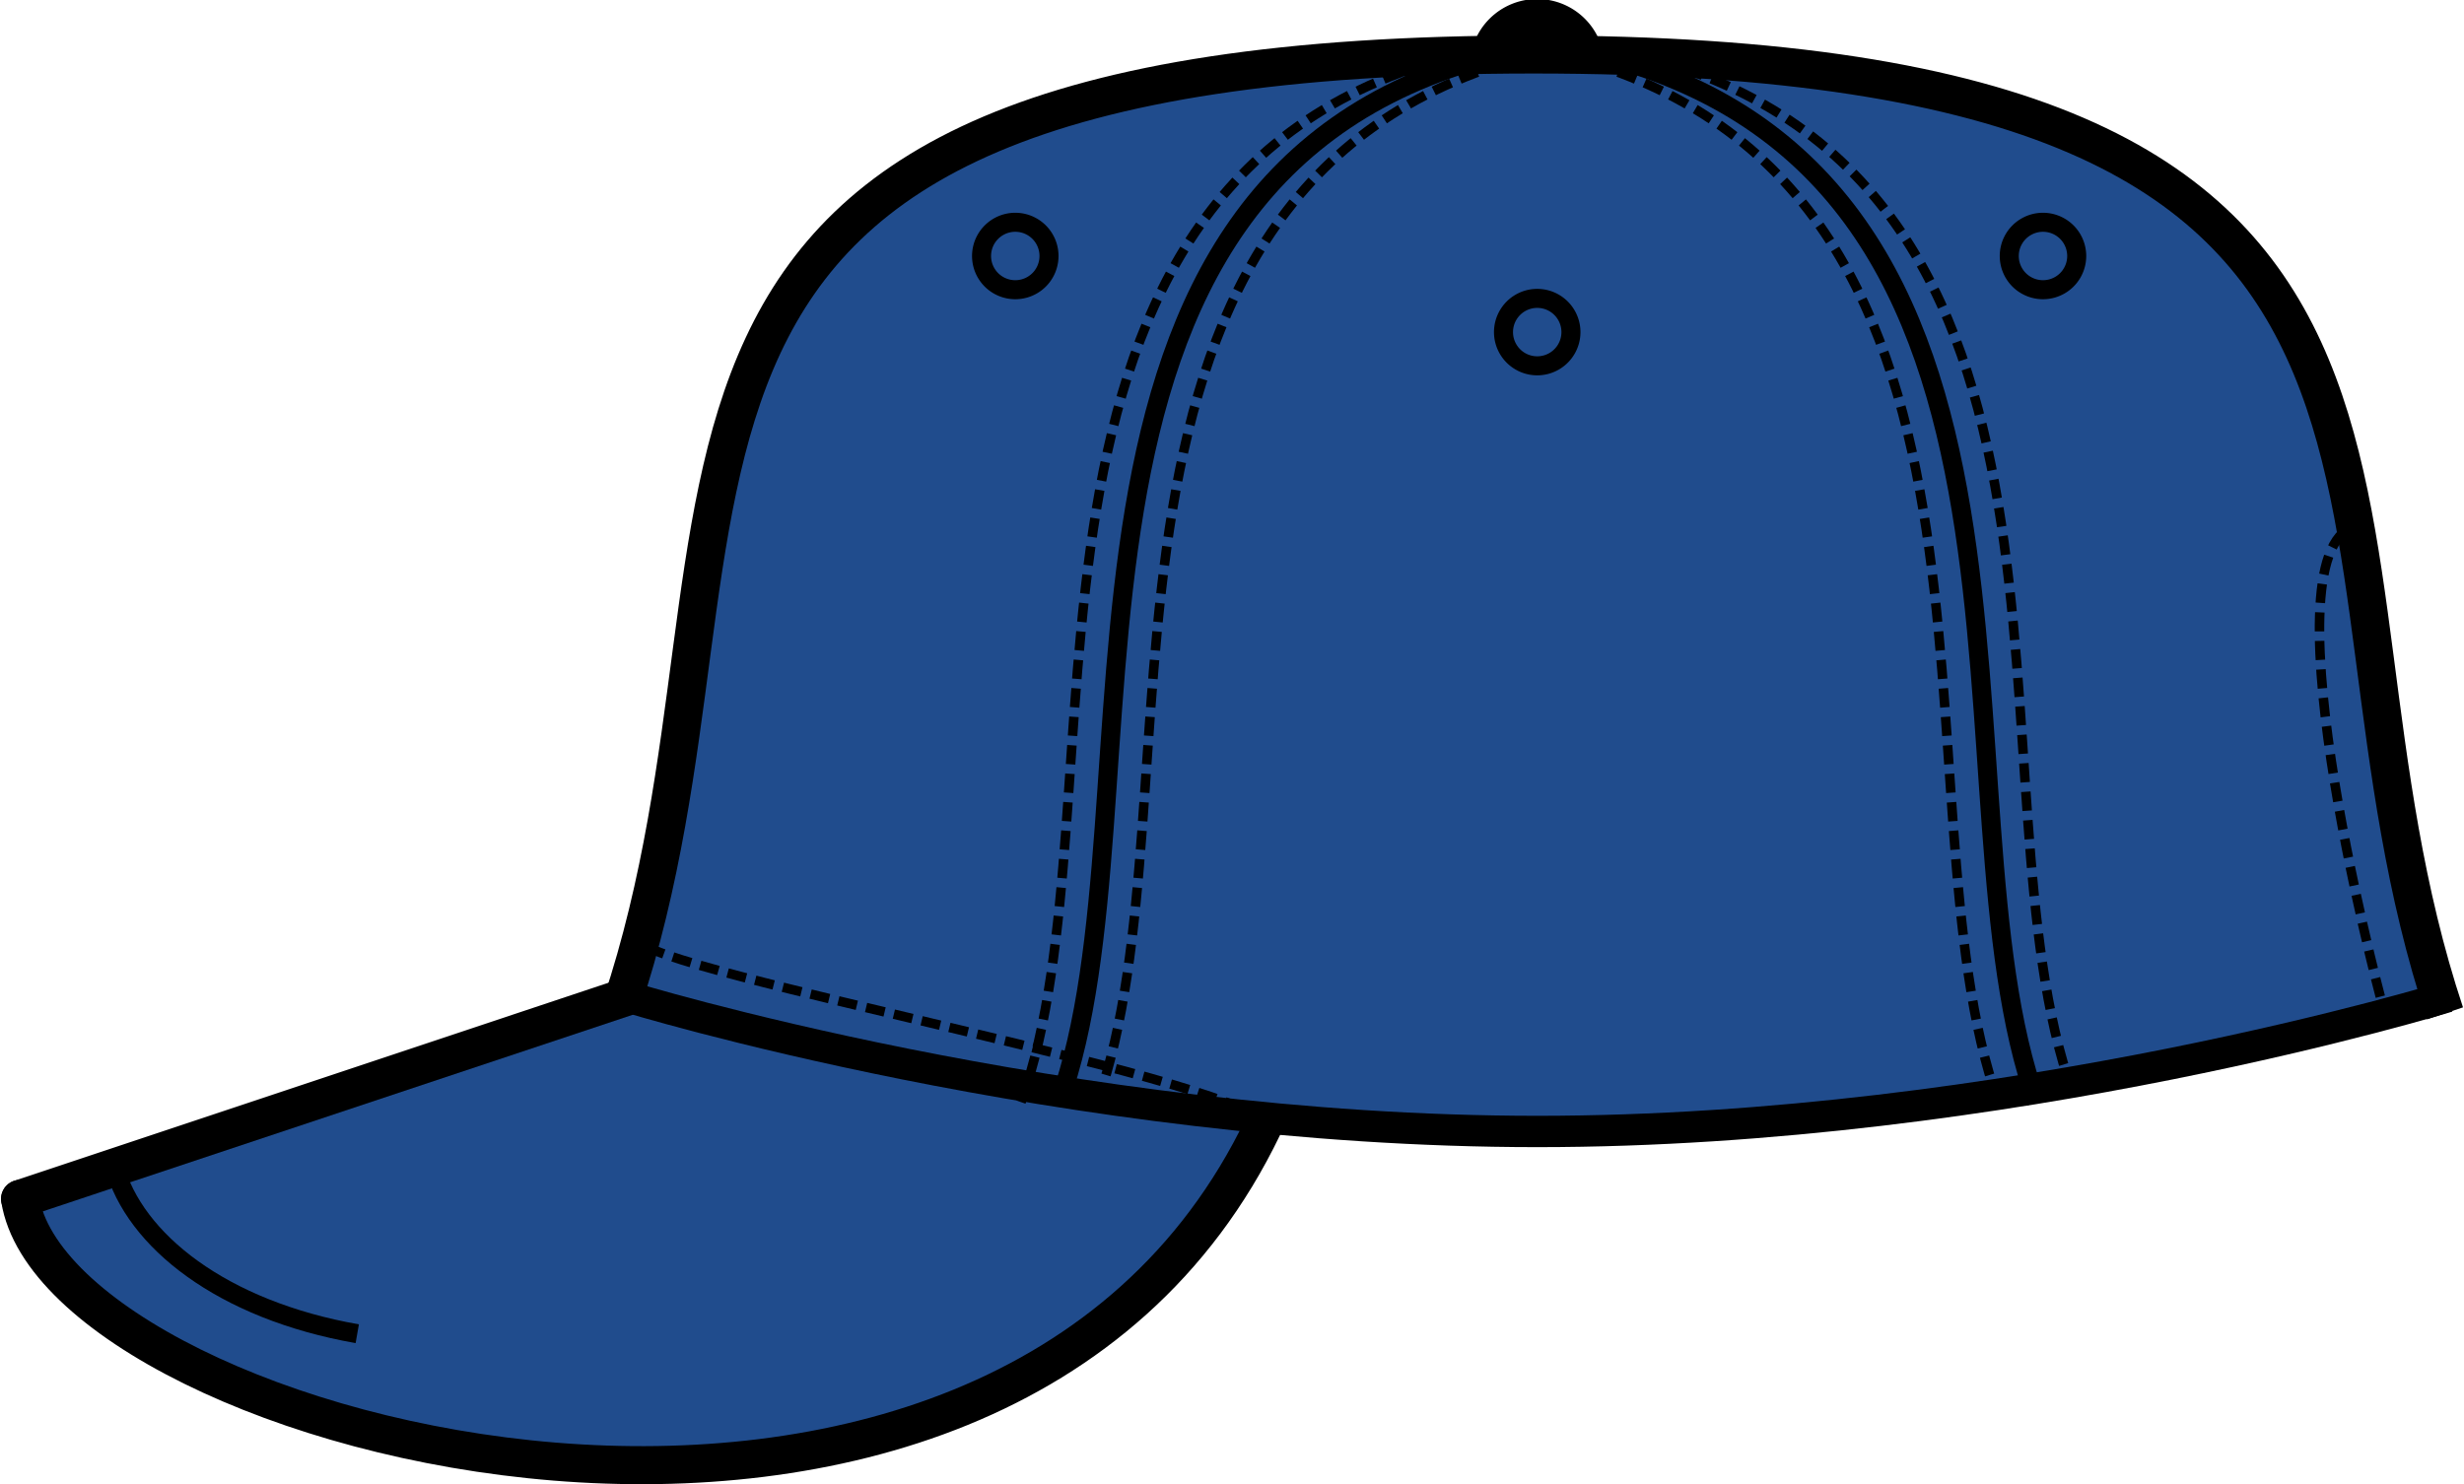 <?xml version="1.0" encoding="UTF-8" standalone="no"?>
<!-- Created with Inkscape (http://www.inkscape.org/) -->
<svg
   xmlns:dc="http://purl.org/dc/elements/1.1/"
   xmlns:cc="http://creativecommons.org/ns#"
   xmlns:rdf="http://www.w3.org/1999/02/22-rdf-syntax-ns#"
   xmlns:svg="http://www.w3.org/2000/svg"
   xmlns="http://www.w3.org/2000/svg"
   xmlns:sodipodi="http://sodipodi.sourceforge.net/DTD/sodipodi-0.dtd"
   xmlns:inkscape="http://www.inkscape.org/namespaces/inkscape"
   width="826.618"
   height="498.026"
   id="svg3359"
   sodipodi:version="0.32"
   inkscape:version="0.46"
   version="1.0"
   sodipodi:docname="cap-left.svg"
   inkscape:output_extension="org.inkscape.output.svg.inkscape">
  <defs
     id="defs3361" />
  <sodipodi:namedview
     id="base"
     pagecolor="#ffffff"
     bordercolor="#cecece"
     borderopacity="1"
     gridtolerance="10000"
     guidetolerance="10"
     objecttolerance="10"
     inkscape:pageopacity="0.0"
     inkscape:pageshadow="2"
     inkscape:zoom="0.99994718"
     inkscape:cx="413.30905"
     inkscape:cy="249.01315"
     inkscape:document-units="px"
     inkscape:current-layer="layer1"
     showgrid="false"
     units="mm"
     showborder="true"
     inkscape:showpageshadow="false"
     inkscape:window-width="973"
     inkscape:window-height="691"
     inkscape:window-x="0"
     inkscape:window-y="25" />
  <g
     inkscape:label="Layer 1"
     inkscape:groupmode="layer"
     id="layer1"
     transform="translate(150.448,-187.08)">
    <path
       sodipodi:nodetypes="cccc"
       id="path3356"
       d="M -143.713,589.371 C -143.713,589.371 -34.924,549.395 55.679,525.118 C 163.574,544.401 273.261,565.101 273.261,565.101 C 183.061,752.849 -131.177,669.056 -143.713,589.371 z"
       style="fill:#204c8d;fill-opacity:1;fill-rule:evenodd;stroke:none;stroke-width:12.769;stroke-linecap:round;stroke-linejoin:miter;stroke-miterlimit:4;stroke-dasharray:none;stroke-opacity:1" />
    <path
       style="fill:#204c8d;fill-opacity:1;fill-rule:evenodd;stroke:none;stroke-width:10.514px;stroke-linecap:butt;stroke-linejoin:miter;stroke-opacity:1"
       d="M 364.052,205.361 C 27.803,205.361 112.882,359.528 57.989,524.33 L 69.864,524.392 C 104.965,534.247 230.877,566.736 365.302,566.736 C 489.366,566.736 606.141,539.046 651.052,527.017 L 669.771,527.111 C 669.229,525.484 668.723,523.861 668.208,522.236 C 668.849,522.044 670.708,521.486 670.708,521.486 L 667.958,521.486 C 616.78,358.758 696.47,205.361 364.052,205.361 z"
       id="path2539" />
    <rect
       style="opacity:1;fill:none;fill-opacity:1;stroke:none;stroke-width:0.5;stroke-linecap:round;stroke-miterlimit:4;stroke-dasharray:1, 0.5;stroke-dashoffset:0;stroke-opacity:1"
       id="CENTOSARTWORK"
       width="826.618"
       height="498.026"
       x="-150.448"
       y="187.08"
       rx="210.608"
       ry="153.141"
       inkscape:label="#rect3406" />
    <path
       transform="matrix(-6.385,0,0,-6.385,1383.333,6928.704)"
       sodipodi:open="true"
       sodipodi:end="3.1415927"
       sodipodi:start="0"
       d="M 162.992,1052.362 A 3.543,3.543 0 1 1 155.906,1052.362"
       sodipodi:ry="3.5433071"
       sodipodi:rx="3.5433102"
       sodipodi:cy="1052.3622"
       sodipodi:cx="159.44882"
       id="path3213"
       style="opacity:1;fill:#000000;fill-opacity:1;stroke:none;stroke-width:1;stroke-linecap:butt;stroke-miterlimit:4;stroke-dasharray:none;stroke-dashoffset:0;stroke-opacity:1"
       sodipodi:type="arc" />
    <path
       transform="matrix(-6.385,0,0,6.385,1451.202,-6502.911)"
       d="M 145.276,1061.22 A 1.772,1.772 0 1 1 141.732,1061.22 A 1.772,1.772 0 1 1 145.276,1061.22 z"
       sodipodi:ry="1.7716535"
       sodipodi:rx="1.7716535"
       sodipodi:cy="1061.2205"
       sodipodi:cx="143.50394"
       id="path3215"
       style="opacity:1;fill:none;fill-opacity:1;stroke:#000000;stroke-width:1;stroke-linecap:butt;stroke-miterlimit:4;stroke-dasharray:none;stroke-dashoffset:0;stroke-opacity:1"
       sodipodi:type="arc" />
    <path
       sodipodi:type="arc"
       style="opacity:1;fill:none;fill-opacity:1;stroke:#000000;stroke-width:1;stroke-linecap:butt;stroke-miterlimit:4;stroke-dasharray:none;stroke-dashoffset:0;stroke-opacity:1"
       id="path3217"
       sodipodi:cx="143.50394"
       sodipodi:cy="1061.2205"
       sodipodi:rx="1.7716535"
       sodipodi:ry="1.7716535"
       d="M 145.276,1061.22 A 1.772,1.772 0 1 1 141.732,1061.22 A 1.772,1.772 0 1 1 145.276,1061.22 z"
       transform="matrix(-6.385,0,0,6.385,1281.53,-6477.372)" />
    <path
       style="fill:none;fill-rule:evenodd;stroke:#000000;stroke-width:10.514px;stroke-linecap:butt;stroke-linejoin:miter;stroke-opacity:1"
       d="M 670.712,521.5 C 670.712,521.5 523.663,566.746 365.302,566.746 C 206.942,566.746 59.893,521.5 59.893,521.5"
       id="path3227"
       sodipodi:nodetypes="czc" />
    <path
       sodipodi:nodetypes="czc"
       id="path3245"
       d="M 669.778,527.118 C 614.885,362.316 700.311,205.362 364.062,205.362 C 27.813,205.362 112.888,359.541 57.996,524.343"
       style="fill:none;fill-rule:evenodd;stroke:#000000;stroke-width:12.769;stroke-linecap:butt;stroke-linejoin:miter;stroke-miterlimit:4;stroke-dasharray:none;stroke-opacity:1" />
    <path
       style="fill:none;fill-rule:evenodd;stroke:#000000;stroke-width:6.385;stroke-linecap:butt;stroke-linejoin:miter;stroke-miterlimit:4;stroke-dasharray:none;stroke-opacity:1"
       d="M 204.856,556.892 C 241.506,455.604 185.904,245.216 353.991,204.779"
       id="path3249"
       sodipodi:nodetypes="cc" />
    <path
       sodipodi:nodetypes="cc"
       id="path3251"
       d="M 532.762,556.892 C 496.112,455.604 551.714,245.216 383.627,204.779"
       style="fill:none;fill-rule:evenodd;stroke:#000000;stroke-width:6.385;stroke-linecap:butt;stroke-linejoin:miter;stroke-miterlimit:4;stroke-dasharray:none;stroke-opacity:1" />
    <path
       sodipodi:type="arc"
       style="opacity:1;fill:none;fill-opacity:1;stroke:#000000;stroke-width:1;stroke-linecap:butt;stroke-miterlimit:4;stroke-dasharray:none;stroke-dashoffset:0;stroke-opacity:1"
       id="path3253"
       sodipodi:cx="143.50394"
       sodipodi:cy="1061.2205"
       sodipodi:rx="1.7716535"
       sodipodi:ry="1.7716535"
       d="M 145.276,1061.22 A 1.772,1.772 0 1 1 141.732,1061.22 A 1.772,1.772 0 1 1 145.276,1061.22 z"
       transform="matrix(-6.385,0,0,6.385,1106.429,-6502.911)" />
    <path
       style="fill:none;fill-rule:evenodd;stroke:#000000;stroke-width:3.192;stroke-linecap:butt;stroke-linejoin:miter;stroke-miterlimit:4;stroke-dasharray:6.385, 3.192;stroke-dashoffset:0;stroke-opacity:1"
       d="M 519.993,556.892 C 483.343,455.604 538.944,245.216 370.858,204.779"
       id="path3255"
       sodipodi:nodetypes="cc" />
    <path
       sodipodi:nodetypes="cc"
       id="path3257"
       d="M 544.83,553.385 C 508.18,452.097 564.483,245.216 396.396,204.779"
       style="fill:none;fill-rule:evenodd;stroke:#000000;stroke-width:3.192;stroke-linecap:butt;stroke-linejoin:miter;stroke-miterlimit:4;stroke-dasharray:6.385, 3.192;stroke-dashoffset:0;stroke-opacity:1" />
    <path
       sodipodi:nodetypes="cc"
       id="path3259"
       d="M 192.086,556.892 C 228.736,455.604 173.135,245.216 341.222,204.779"
       style="fill:none;fill-rule:evenodd;stroke:#000000;stroke-width:3.192;stroke-linecap:butt;stroke-linejoin:miter;stroke-miterlimit:4;stroke-dasharray:6.385, 3.192;stroke-dashoffset:0;stroke-opacity:1" />
    <path
       style="fill:none;fill-rule:evenodd;stroke:#000000;stroke-width:3.192;stroke-linecap:butt;stroke-linejoin:miter;stroke-miterlimit:4;stroke-dasharray:6.385, 3.192;stroke-dashoffset:0;stroke-opacity:1"
       d="M 217.625,556.892 C 254.275,455.604 198.674,245.216 366.76,204.779"
       id="path3261"
       sodipodi:nodetypes="cc" />
    <path
       style="fill:none;fill-rule:evenodd;stroke:#000000;stroke-width:3.192;stroke-linecap:butt;stroke-linejoin:miter;stroke-miterlimit:4;stroke-dasharray:6.385, 3.192;stroke-dashoffset:0;stroke-opacity:1"
       d="M 648.089,521.5 C 648.089,521.5 605.955,363.139 642.789,363.139"
       id="path3263"
       sodipodi:nodetypes="cc" />
    <path
       style="fill:none;fill-rule:evenodd;stroke:#000000;stroke-width:12.769;stroke-linecap:round;stroke-linejoin:miter;stroke-miterlimit:4;stroke-dasharray:none;stroke-opacity:1"
       d="M 273.261,565.101 C 183.061,752.849 -131.177,669.056 -143.713,589.371"
       id="path3277"
       sodipodi:nodetypes="cc" />
    <path
       style="fill:none;fill-rule:evenodd;stroke:#000000;stroke-width:12.769;stroke-linecap:round;stroke-linejoin:miter;stroke-miterlimit:4;stroke-dasharray:none;stroke-opacity:1"
       d="M 59.893,521.5 L -143.713,589.371"
       id="path3283"
       sodipodi:nodetypes="cc" />
    <path
       sodipodi:nodetypes="cc"
       id="path3285"
       d="M -30.598,634.614 C -75.844,626.675 -105.431,603.323 -112.153,578.236"
       style="fill:none;fill-rule:evenodd;stroke:#000000;stroke-width:6.385;stroke-linecap:butt;stroke-linejoin:miter;stroke-miterlimit:4;stroke-dasharray:none;stroke-dashoffset:0;stroke-opacity:1" />
    <path
       style="fill:none;fill-rule:evenodd;stroke:#000000;stroke-width:3.192;stroke-linecap:butt;stroke-linejoin:miter;stroke-miterlimit:4;stroke-dasharray:6.385, 3.192;stroke-dashoffset:0;stroke-opacity:1"
       d="M 273.261,565.101 C 277.519,551.215 66.381,513.079 63.401,502.385"
       id="path3287"
       sodipodi:nodetypes="cc" />
    <path
       sodipodi:nodetypes="czc"
       id="path3346"
       d="M 59.893,481.5 C 59.893,481.5 206.942,526.746 365.302,526.746 C 523.663,526.746 670.712,481.5 670.712,481.5"
       style="fill:none;fill-rule:evenodd;stroke:none;stroke-width:1;stroke-linecap:butt;stroke-linejoin:miter;stroke-miterlimit:4;stroke-dasharray:none;stroke-opacity:1" />
  </g>
</svg>
